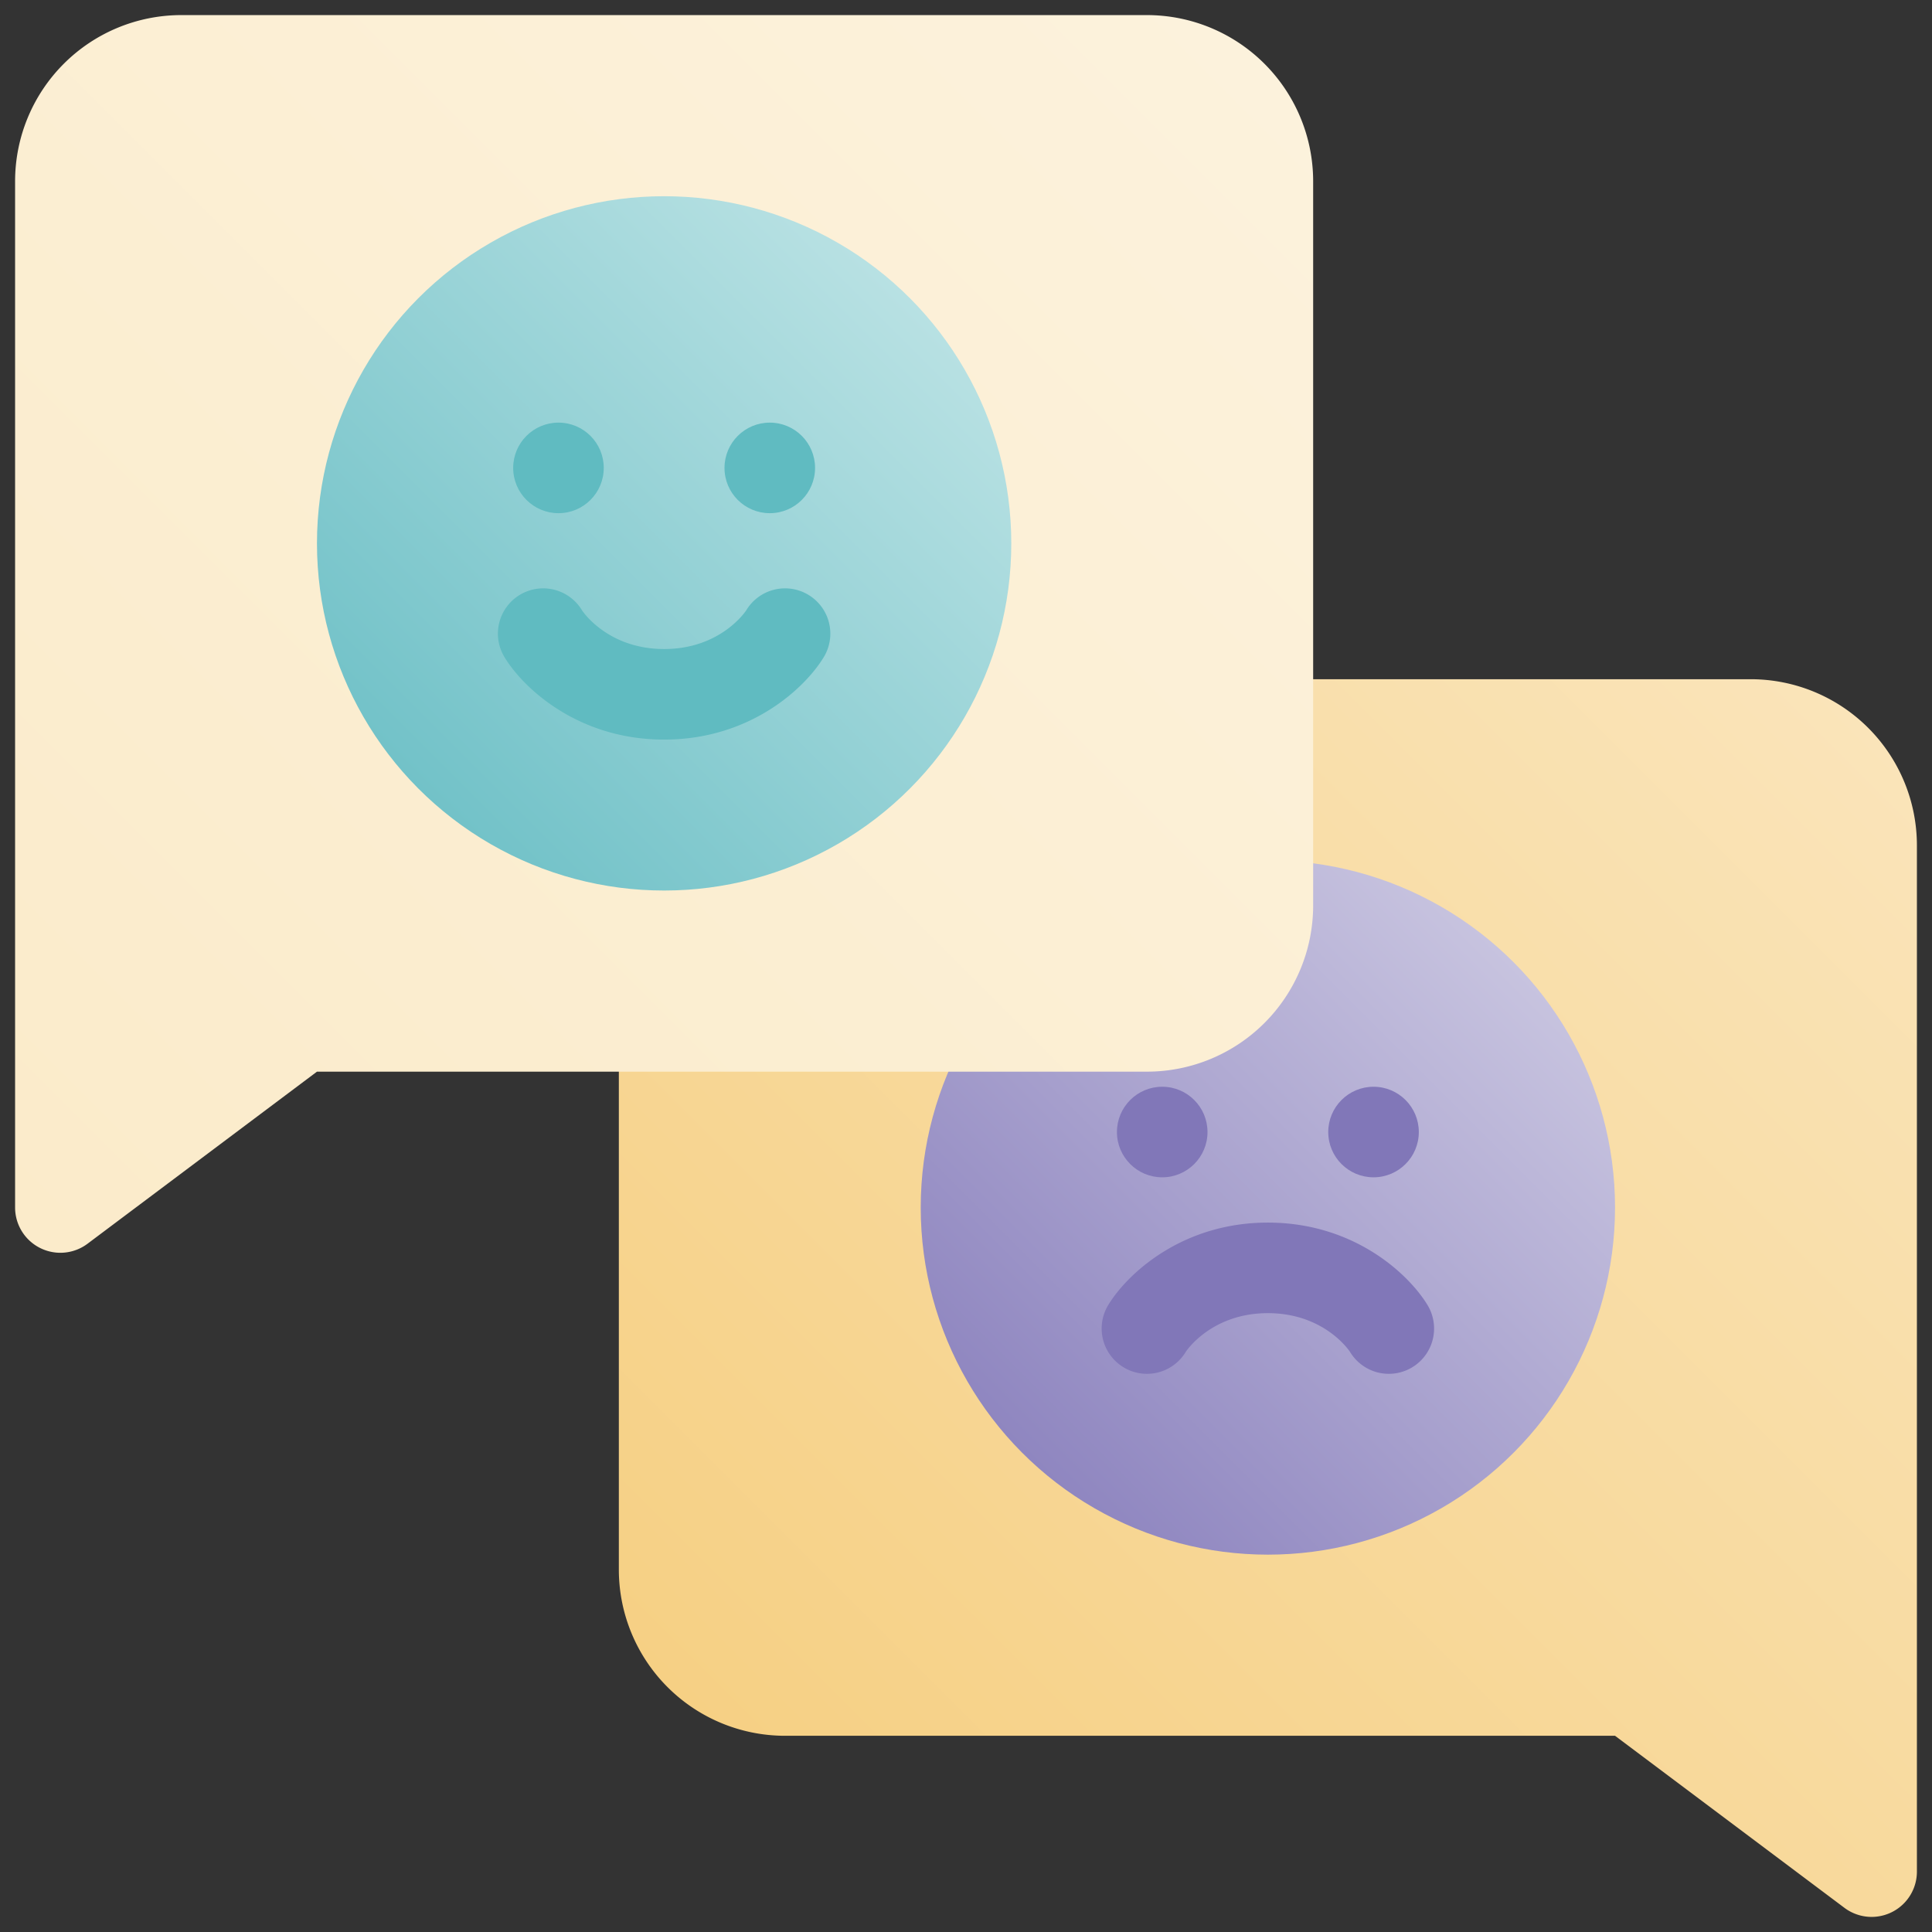 <svg height="512" viewBox="0 0 512 512" width="512" xmlns="http://www.w3.org/2000/svg" xmlns:xlink="http://www.w3.org/1999/xlink"><rect x="0" y="0" width="512" height="512" fill="#333333" stroke="none"/><linearGradient id="New_Gradient_Swatch_3" gradientUnits="userSpaceOnUse" x1="209.595" x2="495.792" y1="479.792" y2="193.595"><stop offset="0" stop-color="#f6d084"/><stop offset="1" stop-color="#fae4b9"/></linearGradient><linearGradient id="New_Gradient_Swatch_19" gradientUnits="userSpaceOnUse" x1="270.977" x2="401.023" y1="385.023" y2="254.977"><stop offset="0" stop-color="#8f86c0"/><stop offset="1" stop-color="#c7c3df"/></linearGradient><linearGradient id="New_Gradient_Swatch_1" gradientUnits="userSpaceOnUse" x1="-.485" x2="319.098" y1="320.485" y2=".902"><stop offset="0" stop-color="#fbebca"/><stop offset="1" stop-color="#fcf2dc"/></linearGradient><linearGradient id="New_Gradient_Swatch_10" gradientUnits="userSpaceOnUse" x1="110.977" x2="241.023" y1="209.023" y2="78.977"><stop offset="0" stop-color="#72c2c8"/><stop offset="1" stop-color="#b8e1e3"/></linearGradient><g id="_25-Feedback" data-name="25-Feedback"><g id="gradient"><path d="m464 180h-256a44.049 44.049 0 0 0 -44 44v192a44.049 44.049 0 0 0 44 44h220l60.8 45.6a12 12 0 0 0 19.2-9.6v-272a44.049 44.049 0 0 0 -44-44z" fill="url(#New_Gradient_Swatch_3)"/><circle cx="336" cy="320" fill="url(#New_Gradient_Swatch_19)" r="92"/><g fill="#8177b8"><circle cx="364" cy="300" r="12"/><circle cx="308" cy="300" r="12"/><path d="m378.238 345.741c-4.938-8.075-19.388-21.741-42.238-21.741s-37.3 13.666-42.238 21.741a12 12 0 1 0 20.476 12.518c.062-.102 6.694-10.259 21.762-10.259s21.7 10.157 21.762 10.259a12 12 0 1 0 20.476-12.518z"/></g><path d="m304 4h-256a44.049 44.049 0 0 0 -44 44v272a12 12 0 0 0 19.2 9.6l60.8-45.6h220a44.049 44.049 0 0 0 44-44v-192a44.049 44.049 0 0 0 -44-44z" fill="url(#New_Gradient_Swatch_1)"/><circle cx="176" cy="144" fill="url(#New_Gradient_Swatch_10)" r="92"/><circle cx="148" cy="124" fill="#60bbc1" r="12"/><circle cx="204" cy="124" fill="#60bbc1" r="12"/><path d="m133.762 174.26c4.938 8.075 19.388 21.74 42.238 21.74s37.3-13.666 42.238-21.741a12 12 0 1 0 -20.476-12.518c-.062.103-6.694 10.259-21.762 10.259s-21.7-10.157-21.762-10.259a12 12 0 1 0 -20.476 12.518z" fill="#60bbc1"/></g></g></svg>
